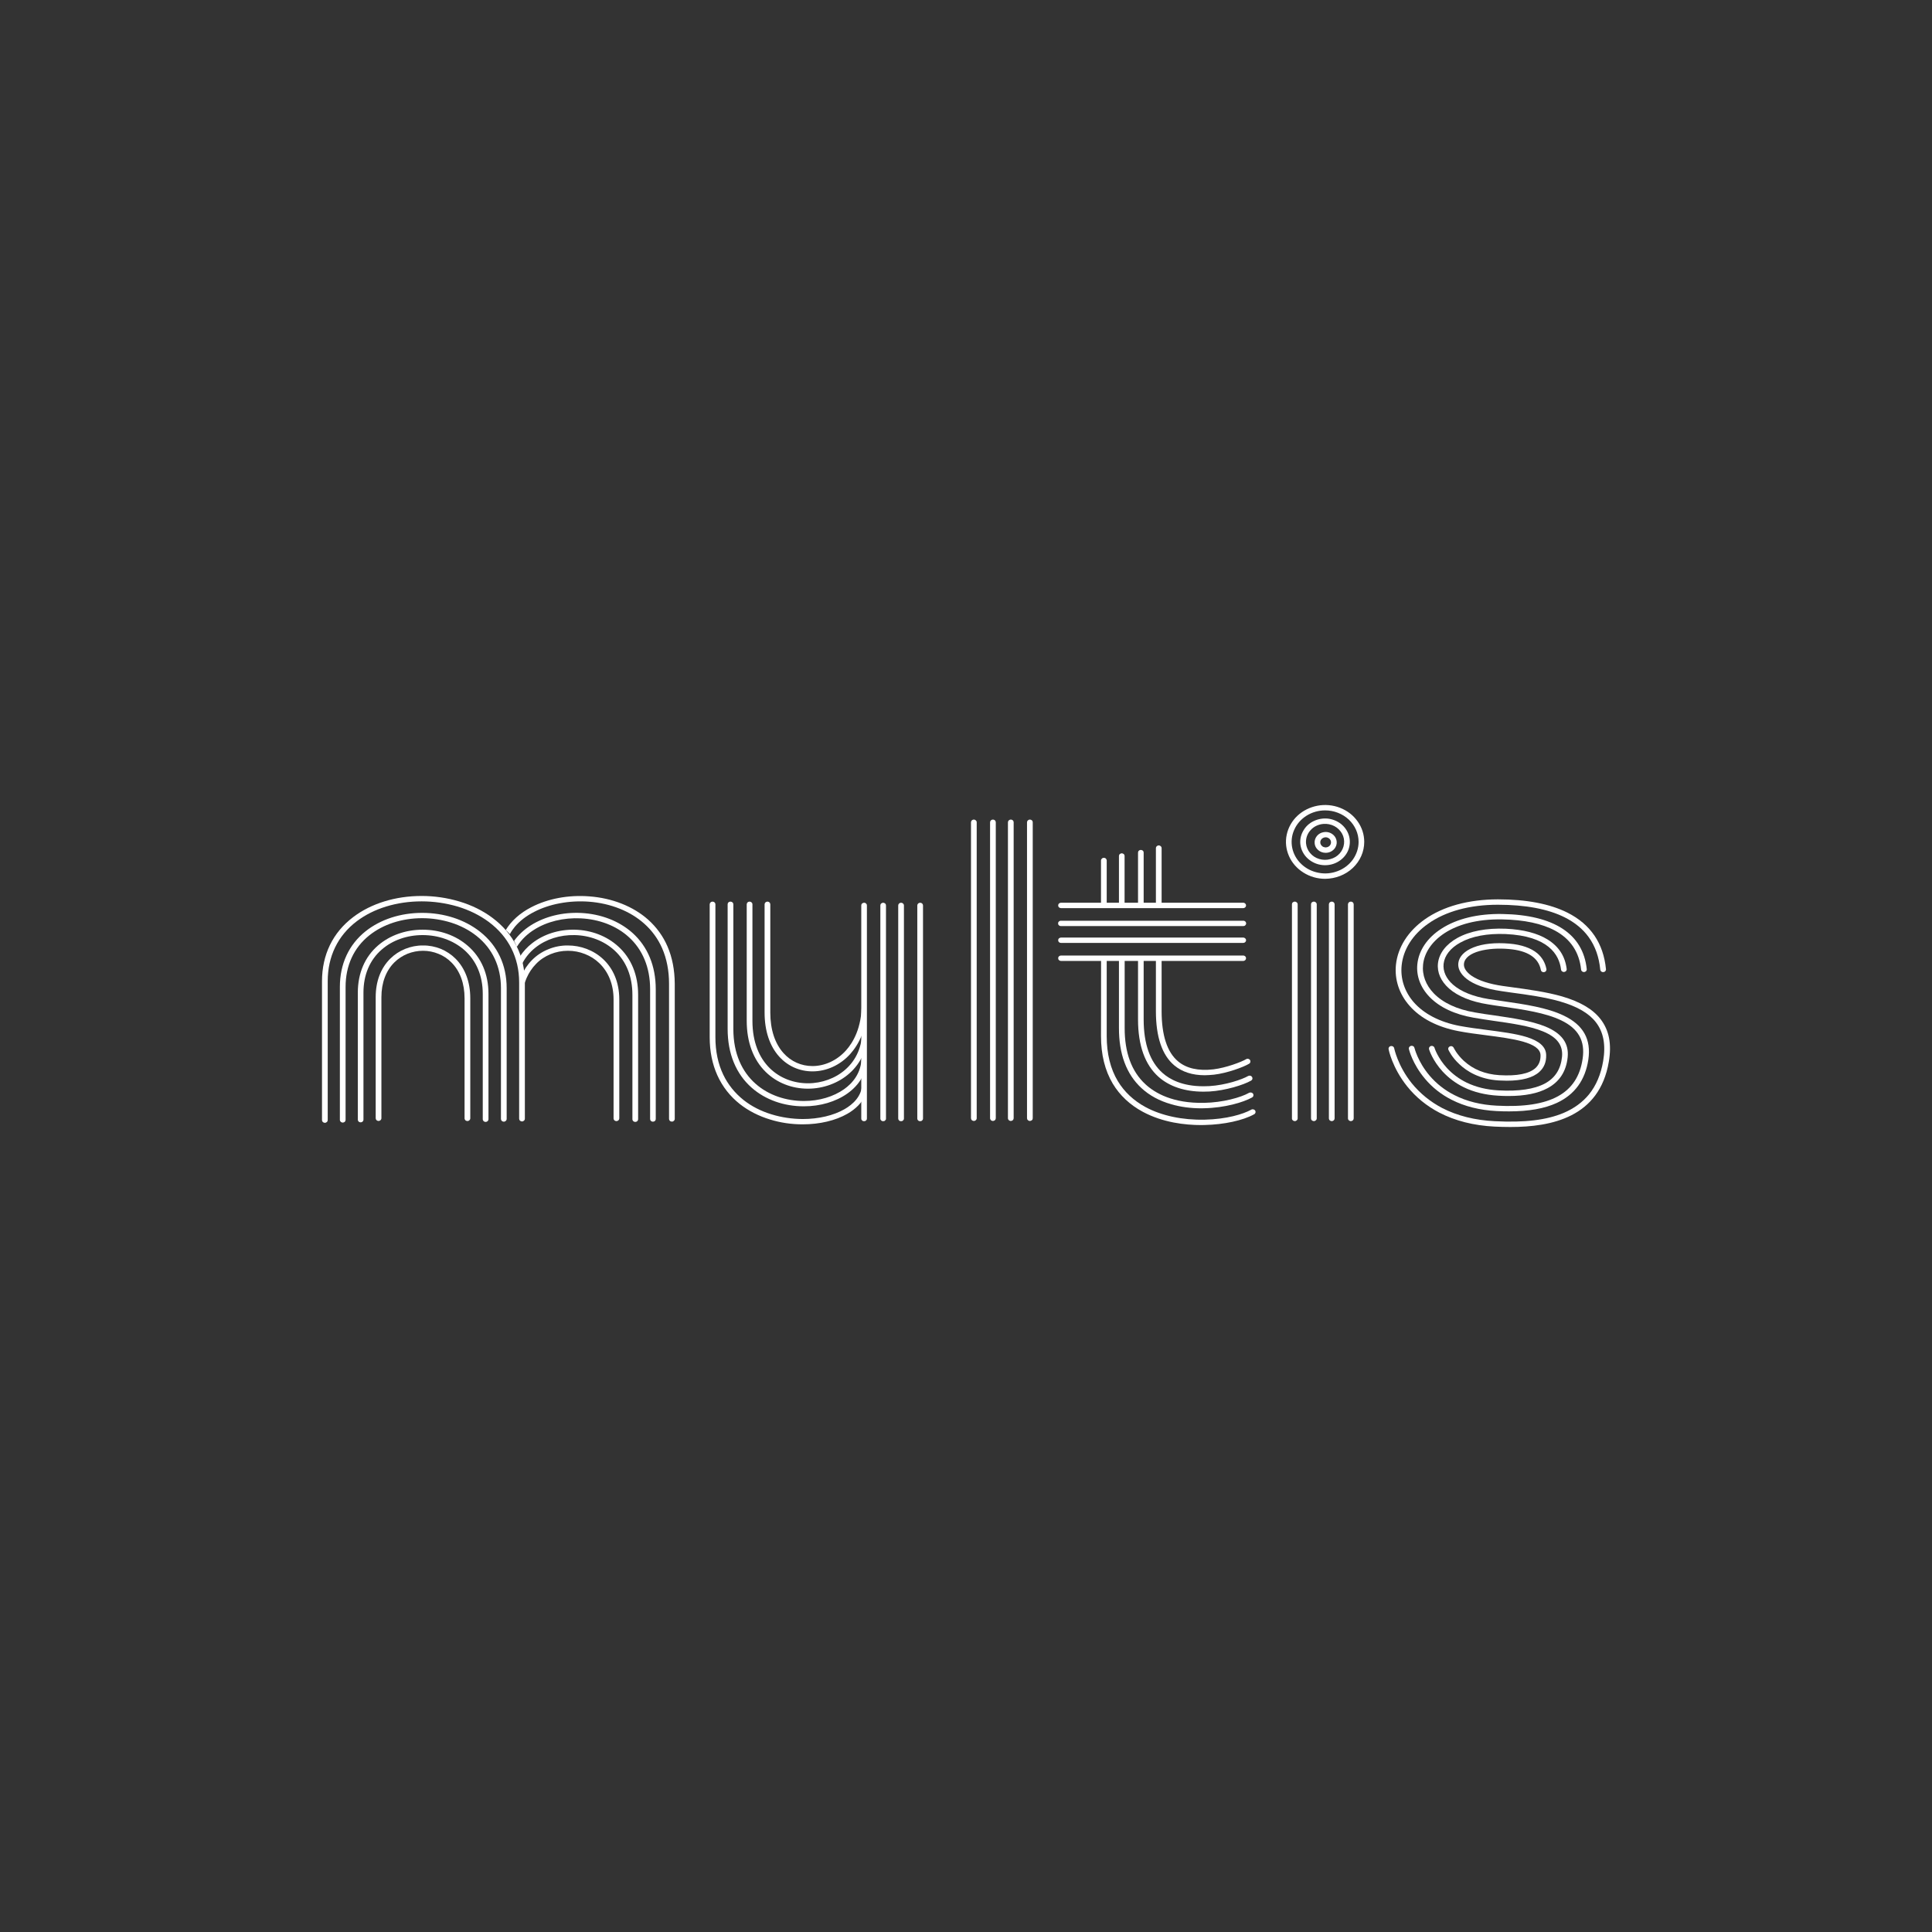 <svg width="24" height="24" viewBox="0 0 24 24" fill="none" xmlns="http://www.w3.org/2000/svg">
<rect x="0" y="0" width="24" height="24" fill="#333333" stroke="none"/>
<path d="M18.718 13.425C18.687 13.425 18.655 13.424 18.621 13.422C18.378 13.408 18.22 13.306 18.131 13.222C18.033 13.132 17.994 13.044 17.993 13.041C17.989 13.033 17.989 13.024 17.993 13.015C17.997 13.008 18.004 13.001 18.012 12.998C18.021 12.995 18.03 12.994 18.039 12.998C18.047 13.001 18.054 13.007 18.058 13.015C18.058 13.016 18.095 13.095 18.183 13.177C18.3 13.285 18.449 13.345 18.626 13.356C18.845 13.369 18.995 13.339 19.074 13.268C19.118 13.227 19.139 13.174 19.137 13.107C19.131 12.947 18.79 12.903 18.46 12.86C18.344 12.845 18.225 12.83 18.117 12.809C17.856 12.759 17.645 12.65 17.508 12.492C17.381 12.348 17.322 12.167 17.341 11.984C17.364 11.768 17.49 11.569 17.697 11.422C17.927 11.259 18.241 11.173 18.607 11.172H18.608C18.963 11.172 19.253 11.228 19.471 11.337C19.758 11.481 19.919 11.718 19.95 12.04C19.951 12.049 19.948 12.057 19.942 12.064C19.936 12.071 19.927 12.075 19.918 12.076C19.909 12.077 19.899 12.074 19.892 12.069C19.885 12.063 19.88 12.055 19.879 12.046C19.864 11.889 19.816 11.752 19.735 11.641C19.663 11.541 19.563 11.459 19.438 11.396C19.23 11.292 18.951 11.239 18.608 11.239H18.607C18.257 11.239 17.957 11.321 17.739 11.476C17.549 11.61 17.433 11.793 17.412 11.99C17.394 12.156 17.448 12.319 17.562 12.45C17.689 12.595 17.886 12.697 18.131 12.744C18.237 12.764 18.355 12.779 18.469 12.794C18.652 12.818 18.826 12.84 18.96 12.881C19.123 12.931 19.204 13.004 19.207 13.104C19.21 13.191 19.182 13.261 19.123 13.315C19.043 13.388 18.907 13.425 18.718 13.425Z" fill="white"/>
<path d="M18.737 13.615C18.697 13.615 18.655 13.614 18.611 13.611C18.452 13.602 18.308 13.567 18.183 13.506C18.083 13.457 17.994 13.39 17.92 13.31C17.794 13.172 17.754 13.04 17.752 13.035C17.75 13.026 17.751 13.017 17.755 13.01C17.76 13.002 17.767 12.996 17.776 12.994C17.786 12.991 17.795 12.992 17.803 12.997C17.812 13.001 17.818 13.008 17.82 13.017C17.82 13.018 17.859 13.142 17.976 13.269C18.044 13.342 18.126 13.403 18.218 13.448C18.334 13.504 18.467 13.537 18.615 13.545C18.865 13.559 19.058 13.53 19.189 13.461C19.318 13.392 19.388 13.283 19.404 13.128C19.418 12.985 19.343 12.884 19.166 12.812C19.003 12.745 18.774 12.712 18.554 12.681C18.471 12.669 18.385 12.656 18.305 12.642C18.072 12.602 17.883 12.513 17.76 12.386C17.646 12.269 17.591 12.123 17.607 11.975C17.625 11.805 17.731 11.649 17.905 11.537C18.097 11.412 18.359 11.349 18.662 11.354C19.304 11.365 19.666 11.602 19.711 12.038C19.712 12.042 19.711 12.047 19.71 12.051C19.709 12.055 19.707 12.059 19.704 12.063C19.701 12.066 19.697 12.069 19.693 12.071C19.689 12.073 19.684 12.075 19.679 12.075C19.675 12.075 19.67 12.075 19.666 12.074C19.661 12.072 19.657 12.07 19.653 12.067C19.65 12.064 19.647 12.061 19.645 12.057C19.642 12.053 19.641 12.049 19.641 12.044C19.618 11.828 19.51 11.665 19.318 11.561C19.155 11.473 18.934 11.426 18.661 11.421C18.028 11.41 17.707 11.704 17.678 11.982C17.664 12.111 17.712 12.238 17.812 12.341C17.925 12.457 18.1 12.539 18.317 12.576C18.397 12.59 18.482 12.603 18.565 12.614C18.79 12.647 19.022 12.681 19.195 12.751C19.401 12.835 19.492 12.96 19.474 13.134C19.456 13.31 19.372 13.439 19.224 13.518C19.103 13.583 18.943 13.615 18.737 13.615Z" fill="white"/>
<path d="M18.746 13.806C18.696 13.806 18.644 13.805 18.59 13.802C18.381 13.791 18.193 13.744 18.033 13.662C17.904 13.597 17.791 13.508 17.701 13.4C17.546 13.216 17.504 13.04 17.502 13.033C17.501 13.028 17.501 13.024 17.501 13.019C17.502 13.015 17.504 13.011 17.506 13.007C17.509 13.003 17.512 13 17.516 12.997C17.52 12.995 17.524 12.993 17.529 12.992C17.533 12.991 17.538 12.991 17.543 12.992C17.547 12.992 17.552 12.994 17.556 12.997C17.56 12.999 17.563 13.002 17.566 13.006C17.568 13.01 17.57 13.014 17.571 13.018C17.572 13.02 17.612 13.189 17.758 13.361C17.843 13.461 17.948 13.544 18.068 13.604C18.218 13.681 18.395 13.725 18.593 13.735C19.258 13.77 19.597 13.585 19.66 13.152C19.693 12.93 19.608 12.778 19.393 12.675C19.198 12.581 18.924 12.541 18.66 12.503C18.601 12.495 18.54 12.486 18.482 12.476C18.277 12.444 18.11 12.376 18.001 12.28C17.899 12.19 17.85 12.079 17.863 11.966C17.877 11.842 17.963 11.73 18.105 11.651C18.259 11.566 18.467 11.527 18.707 11.537C18.923 11.547 19.098 11.592 19.225 11.671C19.364 11.757 19.443 11.88 19.462 12.037C19.463 12.041 19.462 12.046 19.461 12.05C19.46 12.054 19.457 12.058 19.455 12.062C19.452 12.065 19.448 12.068 19.444 12.07C19.44 12.072 19.436 12.073 19.431 12.074C19.426 12.075 19.422 12.074 19.417 12.073C19.413 12.072 19.409 12.07 19.405 12.067C19.401 12.064 19.398 12.061 19.396 12.057C19.394 12.053 19.392 12.049 19.392 12.045C19.369 11.857 19.232 11.627 18.703 11.603C18.477 11.594 18.283 11.63 18.141 11.709C18.018 11.776 17.945 11.87 17.933 11.973C17.923 12.064 17.964 12.156 18.049 12.231C18.149 12.319 18.302 12.38 18.494 12.411C18.552 12.42 18.612 12.429 18.671 12.437C18.941 12.476 19.22 12.517 19.425 12.616C19.668 12.732 19.768 12.91 19.731 13.162C19.693 13.417 19.561 13.598 19.339 13.701C19.187 13.771 18.992 13.806 18.746 13.806Z" fill="white"/>
<path d="M18.762 14C18.695 14 18.63 13.998 18.566 13.995C18.306 13.982 18.075 13.923 17.879 13.821C17.723 13.74 17.586 13.628 17.479 13.494C17.295 13.263 17.251 13.043 17.25 13.034C17.248 13.025 17.25 13.016 17.255 13.008C17.258 13.005 17.261 13.002 17.265 12.999C17.269 12.997 17.273 12.995 17.278 12.995C17.283 12.994 17.287 12.994 17.292 12.995C17.296 12.996 17.301 12.998 17.305 13C17.308 13.003 17.312 13.006 17.314 13.01C17.317 13.013 17.318 13.017 17.319 13.022C17.32 13.024 17.362 13.238 17.537 13.456C17.639 13.582 17.768 13.687 17.915 13.764C18.101 13.86 18.321 13.916 18.57 13.928C18.941 13.947 19.212 13.914 19.424 13.825C19.553 13.77 19.659 13.693 19.739 13.595C19.828 13.485 19.887 13.346 19.915 13.181C19.949 12.978 19.919 12.82 19.824 12.698C19.737 12.586 19.593 12.503 19.384 12.442C19.195 12.387 18.977 12.357 18.767 12.329C18.73 12.323 18.694 12.319 18.657 12.313C18.232 12.253 18.1 12.086 18.116 11.962C18.126 11.882 18.193 11.813 18.304 11.769C18.419 11.723 18.573 11.707 18.75 11.722C18.901 11.735 19.018 11.776 19.098 11.843C19.157 11.894 19.195 11.959 19.21 12.037C19.211 12.041 19.211 12.046 19.21 12.05C19.209 12.054 19.207 12.058 19.205 12.062C19.202 12.066 19.199 12.069 19.195 12.071C19.191 12.074 19.187 12.075 19.182 12.076C19.177 12.077 19.173 12.077 19.168 12.076C19.163 12.075 19.159 12.073 19.155 12.071C19.151 12.068 19.148 12.065 19.146 12.061C19.143 12.057 19.142 12.053 19.141 12.049C19.111 11.896 18.977 11.809 18.743 11.789C18.487 11.766 18.205 11.822 18.186 11.97C18.179 12.021 18.214 12.076 18.283 12.123C18.369 12.181 18.502 12.224 18.668 12.248C18.704 12.253 18.741 12.258 18.777 12.263C18.99 12.292 19.21 12.322 19.405 12.378C19.629 12.444 19.785 12.535 19.881 12.658C19.989 12.796 20.023 12.97 19.985 13.191C19.868 13.879 19.275 14 18.762 14ZM16.084 13.927C16.075 13.927 16.066 13.923 16.059 13.917C16.056 13.914 16.053 13.91 16.051 13.906C16.049 13.902 16.049 13.898 16.049 13.893V11.234C16.049 11.225 16.052 11.216 16.059 11.21C16.066 11.204 16.075 11.2 16.084 11.2C16.094 11.2 16.103 11.204 16.109 11.21C16.116 11.216 16.12 11.225 16.12 11.234V13.893C16.12 13.902 16.116 13.911 16.109 13.917C16.103 13.923 16.094 13.927 16.084 13.927ZM16.321 13.927C16.312 13.927 16.303 13.923 16.296 13.917C16.293 13.914 16.29 13.91 16.288 13.906C16.287 13.902 16.286 13.898 16.286 13.893V11.234C16.286 11.225 16.289 11.216 16.296 11.21C16.303 11.204 16.312 11.2 16.321 11.2C16.331 11.2 16.34 11.204 16.346 11.21C16.353 11.216 16.357 11.225 16.357 11.234V13.893C16.357 13.902 16.353 13.911 16.346 13.917C16.34 13.923 16.331 13.927 16.321 13.927ZM16.544 13.927C16.534 13.927 16.525 13.923 16.518 13.917C16.515 13.914 16.512 13.91 16.511 13.906C16.509 13.902 16.508 13.898 16.508 13.893V11.234C16.508 11.225 16.512 11.216 16.518 11.21C16.525 11.204 16.534 11.2 16.544 11.2C16.553 11.2 16.562 11.204 16.569 11.21C16.575 11.216 16.579 11.225 16.579 11.234V13.893C16.579 13.902 16.575 13.911 16.569 13.917C16.562 13.923 16.553 13.927 16.544 13.927ZM16.781 13.927C16.771 13.927 16.762 13.923 16.756 13.917C16.752 13.914 16.75 13.91 16.748 13.906C16.746 13.902 16.745 13.898 16.745 13.893V11.234C16.745 11.225 16.749 11.216 16.756 11.21C16.762 11.204 16.771 11.2 16.781 11.2C16.79 11.2 16.799 11.204 16.806 11.21C16.812 11.216 16.816 11.225 16.816 11.234V13.893C16.816 13.902 16.812 13.911 16.806 13.917C16.799 13.923 16.79 13.927 16.781 13.927ZM16.461 10.917C16.365 10.917 16.271 10.89 16.191 10.839C16.111 10.789 16.048 10.717 16.012 10.634C15.975 10.55 15.965 10.458 15.984 10.369C16.003 10.28 16.049 10.198 16.117 10.134C16.185 10.07 16.272 10.027 16.366 10.009C16.46 9.991 16.558 10 16.647 10.035C16.736 10.07 16.812 10.128 16.865 10.204C16.919 10.279 16.947 10.368 16.947 10.458C16.947 10.58 16.896 10.696 16.805 10.782C16.714 10.868 16.59 10.916 16.461 10.917ZM16.461 10.067C16.379 10.067 16.298 10.09 16.23 10.133C16.162 10.176 16.108 10.237 16.077 10.309C16.045 10.38 16.037 10.459 16.053 10.535C16.069 10.611 16.109 10.681 16.167 10.735C16.225 10.79 16.299 10.827 16.38 10.842C16.46 10.858 16.544 10.85 16.62 10.82C16.696 10.791 16.761 10.74 16.807 10.676C16.852 10.611 16.877 10.536 16.877 10.458C16.877 10.354 16.833 10.255 16.755 10.181C16.677 10.108 16.571 10.067 16.461 10.067Z" fill="white"/>
<path d="M16.46 10.748C16.383 10.748 16.309 10.72 16.252 10.671C16.195 10.622 16.16 10.555 16.153 10.483C16.148 10.425 16.161 10.368 16.191 10.318C16.22 10.267 16.264 10.226 16.319 10.2C16.373 10.174 16.434 10.163 16.494 10.169C16.555 10.176 16.612 10.199 16.659 10.236C16.705 10.273 16.739 10.322 16.756 10.377C16.773 10.432 16.772 10.491 16.754 10.546C16.736 10.6 16.7 10.649 16.653 10.684C16.598 10.726 16.53 10.748 16.46 10.748ZM16.224 10.477C16.228 10.521 16.246 10.563 16.275 10.597C16.304 10.632 16.344 10.658 16.389 10.671C16.433 10.684 16.481 10.685 16.526 10.672C16.572 10.66 16.612 10.636 16.642 10.602C16.672 10.568 16.691 10.526 16.696 10.482C16.701 10.438 16.693 10.394 16.671 10.355C16.649 10.316 16.616 10.283 16.575 10.262C16.534 10.241 16.487 10.231 16.44 10.235C16.377 10.24 16.319 10.268 16.279 10.314C16.238 10.359 16.219 10.418 16.224 10.477Z" fill="white"/>
<path d="M16.468 10.594C16.433 10.594 16.4 10.582 16.375 10.56C16.349 10.538 16.333 10.508 16.331 10.475C16.328 10.443 16.338 10.411 16.359 10.385C16.38 10.359 16.411 10.342 16.445 10.337C16.479 10.331 16.514 10.338 16.543 10.356C16.572 10.374 16.593 10.401 16.601 10.433C16.61 10.464 16.605 10.498 16.589 10.526C16.577 10.547 16.559 10.564 16.538 10.576C16.517 10.588 16.492 10.594 16.468 10.594ZM16.468 10.401C16.458 10.401 16.448 10.403 16.438 10.408C16.429 10.412 16.421 10.418 16.415 10.425C16.409 10.433 16.404 10.442 16.402 10.451C16.4 10.461 16.401 10.47 16.403 10.48C16.406 10.491 16.413 10.501 16.422 10.509C16.431 10.518 16.442 10.523 16.454 10.525C16.466 10.528 16.479 10.527 16.491 10.523C16.502 10.519 16.513 10.512 16.52 10.503C16.531 10.49 16.535 10.475 16.534 10.459C16.533 10.443 16.525 10.428 16.513 10.418C16.5 10.407 16.484 10.401 16.468 10.401ZM13.748 10.689C13.748 10.681 13.744 10.672 13.738 10.666C13.731 10.659 13.722 10.656 13.713 10.656C13.703 10.656 13.694 10.659 13.688 10.666C13.681 10.672 13.677 10.68 13.677 10.689V11.23H13.748C13.748 11.039 13.748 10.855 13.748 10.689ZM13.97 10.633C13.97 10.625 13.967 10.616 13.96 10.61C13.953 10.604 13.944 10.6 13.935 10.6C13.926 10.6 13.917 10.604 13.91 10.61C13.903 10.616 13.9 10.625 13.9 10.633V11.225H13.97C13.97 11.008 13.97 10.802 13.97 10.633ZM14.207 10.592C14.207 10.585 14.205 10.579 14.202 10.573C14.198 10.568 14.192 10.563 14.186 10.561C14.179 10.558 14.172 10.558 14.165 10.559C14.158 10.56 14.152 10.563 14.147 10.568C14.14 10.574 14.137 10.583 14.137 10.592V11.235H14.207V10.592ZM14.43 10.536C14.43 10.527 14.426 10.518 14.419 10.512C14.413 10.506 14.404 10.502 14.395 10.502C14.39 10.502 14.385 10.503 14.381 10.505C14.377 10.507 14.373 10.509 14.369 10.512C14.366 10.515 14.364 10.519 14.362 10.523C14.36 10.527 14.359 10.531 14.359 10.536V11.23H14.43V10.536ZM15.592 13.796C15.59 13.793 15.587 13.789 15.583 13.787C15.579 13.784 15.575 13.782 15.57 13.781C15.566 13.78 15.561 13.78 15.556 13.78C15.552 13.781 15.547 13.782 15.543 13.785C15.442 13.841 15.237 13.903 14.964 13.909C14.689 13.915 14.429 13.86 14.231 13.753C14.083 13.673 13.967 13.564 13.886 13.43C13.794 13.277 13.748 13.089 13.748 12.871C13.748 12.67 13.748 12.302 13.748 11.898H13.678C13.678 12.302 13.678 12.67 13.677 12.871C13.677 13.1 13.726 13.299 13.824 13.463C13.911 13.607 14.036 13.725 14.196 13.811C14.445 13.945 14.721 13.976 14.922 13.976C14.937 13.976 14.951 13.976 14.966 13.975C15.205 13.97 15.441 13.919 15.579 13.842C15.588 13.838 15.593 13.83 15.596 13.822C15.598 13.813 15.597 13.804 15.592 13.796Z" fill="white"/>
<path d="M13.9 12.768C13.899 13.093 13.993 13.345 14.18 13.517C14.278 13.608 14.403 13.676 14.549 13.717C14.664 13.751 14.791 13.768 14.926 13.768C14.937 13.768 14.949 13.767 14.96 13.767C15.213 13.762 15.445 13.694 15.554 13.633C15.562 13.628 15.568 13.621 15.57 13.612C15.572 13.604 15.571 13.595 15.566 13.587C15.561 13.579 15.553 13.574 15.544 13.572C15.535 13.57 15.525 13.571 15.517 13.575C15.414 13.634 15.188 13.696 14.958 13.7C14.571 13.708 14.348 13.579 14.229 13.469C14.057 13.311 13.97 13.075 13.971 12.768V11.898H13.9C13.9 12.264 13.9 12.599 13.9 12.768Z" fill="white"/>
<path d="M14.137 12.664C14.137 12.987 14.223 13.227 14.393 13.378C14.529 13.498 14.72 13.561 14.95 13.561C14.975 13.561 15.001 13.56 15.027 13.559C15.221 13.547 15.446 13.479 15.543 13.423C15.55 13.418 15.556 13.411 15.558 13.403C15.56 13.394 15.558 13.385 15.553 13.378C15.549 13.371 15.541 13.365 15.532 13.363C15.523 13.361 15.514 13.362 15.506 13.366C15.43 13.41 15.225 13.48 15.023 13.492C14.998 13.493 14.974 13.494 14.949 13.494C14.686 13.494 14.529 13.407 14.442 13.329C14.286 13.191 14.207 12.967 14.207 12.664V11.898H14.137C14.137 12.231 14.137 12.522 14.137 12.664Z" fill="white"/>
<path d="M14.359 12.56C14.359 12.881 14.436 13.108 14.588 13.235C14.685 13.316 14.812 13.357 14.966 13.357C15.004 13.356 15.042 13.354 15.08 13.35C15.24 13.332 15.446 13.257 15.517 13.214C15.522 13.211 15.526 13.207 15.529 13.202C15.532 13.197 15.533 13.192 15.533 13.186C15.534 13.181 15.532 13.175 15.53 13.171C15.527 13.166 15.523 13.161 15.518 13.158C15.512 13.155 15.506 13.152 15.499 13.152C15.492 13.152 15.485 13.154 15.479 13.158C15.424 13.191 15.231 13.265 15.072 13.284C14.885 13.305 14.739 13.272 14.635 13.185C14.499 13.072 14.43 12.861 14.43 12.56V11.898H14.359V12.56Z" fill="white"/>
<path d="M15.444 11.937H13.179C13.17 11.937 13.161 11.933 13.155 11.927C13.148 11.921 13.145 11.912 13.145 11.903C13.145 11.895 13.148 11.886 13.155 11.88C13.161 11.874 13.17 11.87 13.179 11.87H15.444C15.454 11.87 15.462 11.874 15.469 11.88C15.475 11.886 15.479 11.895 15.479 11.903C15.479 11.912 15.475 11.921 15.469 11.927C15.462 11.933 15.454 11.937 15.444 11.937ZM15.444 11.713H13.179C13.17 11.713 13.161 11.71 13.155 11.703C13.148 11.697 13.145 11.689 13.145 11.68C13.145 11.671 13.148 11.663 13.155 11.657C13.161 11.651 13.17 11.647 13.179 11.647H15.444C15.454 11.647 15.462 11.651 15.469 11.657C15.475 11.663 15.479 11.671 15.479 11.68C15.479 11.689 15.475 11.697 15.469 11.703C15.462 11.71 15.454 11.713 15.444 11.713ZM15.444 11.504H13.179C13.175 11.504 13.17 11.503 13.166 11.502C13.161 11.5 13.158 11.498 13.154 11.494C13.151 11.491 13.148 11.488 13.146 11.484C13.145 11.48 13.144 11.475 13.144 11.471C13.144 11.466 13.145 11.462 13.146 11.458C13.148 11.454 13.151 11.45 13.154 11.447C13.158 11.444 13.161 11.442 13.166 11.44C13.17 11.438 13.175 11.438 13.179 11.438H15.444C15.449 11.438 15.454 11.438 15.458 11.44C15.462 11.442 15.466 11.444 15.47 11.447C15.473 11.45 15.475 11.454 15.477 11.458C15.479 11.462 15.48 11.466 15.48 11.471C15.48 11.475 15.479 11.48 15.477 11.484C15.475 11.488 15.473 11.491 15.47 11.494C15.466 11.498 15.462 11.5 15.458 11.502C15.454 11.503 15.449 11.504 15.444 11.504ZM15.444 11.281H13.179C13.17 11.281 13.161 11.277 13.155 11.271C13.148 11.265 13.145 11.256 13.145 11.248C13.145 11.239 13.148 11.23 13.155 11.224C13.161 11.218 13.17 11.214 13.179 11.214H15.444C15.454 11.214 15.462 11.218 15.469 11.224C15.475 11.23 15.479 11.239 15.479 11.248C15.479 11.256 15.475 11.265 15.469 11.271C15.462 11.277 15.454 11.281 15.444 11.281ZM12.097 13.925C12.088 13.925 12.079 13.921 12.072 13.915C12.066 13.909 12.062 13.9 12.062 13.891V10.215C12.062 10.206 12.066 10.197 12.072 10.191C12.079 10.185 12.088 10.181 12.097 10.181C12.102 10.181 12.107 10.182 12.111 10.184C12.115 10.186 12.119 10.188 12.122 10.191C12.126 10.194 12.128 10.198 12.13 10.202C12.132 10.206 12.133 10.21 12.133 10.215V13.891C12.133 13.896 12.132 13.9 12.13 13.904C12.128 13.908 12.126 13.912 12.122 13.915C12.119 13.918 12.115 13.921 12.111 13.922C12.107 13.924 12.102 13.925 12.097 13.925ZM12.335 13.925C12.33 13.925 12.325 13.924 12.321 13.922C12.317 13.921 12.313 13.918 12.309 13.915C12.306 13.912 12.304 13.908 12.302 13.904C12.3 13.9 12.299 13.896 12.299 13.891V10.215C12.299 10.206 12.303 10.197 12.309 10.191C12.316 10.185 12.325 10.181 12.335 10.181C12.344 10.181 12.353 10.185 12.36 10.191C12.366 10.197 12.37 10.206 12.37 10.215V13.891C12.37 13.9 12.366 13.909 12.36 13.915C12.353 13.921 12.344 13.925 12.335 13.925ZM12.557 13.925C12.552 13.925 12.547 13.924 12.543 13.922C12.539 13.921 12.535 13.918 12.532 13.915C12.528 13.912 12.526 13.908 12.524 13.904C12.522 13.9 12.521 13.896 12.521 13.891V10.215C12.521 10.206 12.525 10.197 12.532 10.191C12.538 10.185 12.547 10.181 12.557 10.181C12.561 10.181 12.566 10.182 12.57 10.184C12.575 10.186 12.579 10.188 12.582 10.191C12.585 10.194 12.588 10.198 12.589 10.202C12.591 10.206 12.592 10.21 12.592 10.215V13.891C12.592 13.9 12.588 13.909 12.582 13.915C12.575 13.921 12.566 13.925 12.557 13.925ZM12.794 13.925C12.784 13.925 12.775 13.921 12.769 13.915C12.762 13.909 12.758 13.9 12.758 13.891V10.215C12.758 10.206 12.762 10.197 12.769 10.191C12.775 10.185 12.784 10.181 12.794 10.181C12.803 10.181 12.812 10.185 12.819 10.191C12.826 10.197 12.829 10.206 12.829 10.215V13.891C12.829 13.9 12.826 13.909 12.819 13.915C12.812 13.921 12.803 13.925 12.794 13.925ZM10.745 13.6C10.745 13.542 10.743 13.483 10.741 13.425C10.732 13.427 10.724 13.43 10.718 13.437C10.713 13.443 10.71 13.45 10.71 13.459C10.709 13.619 10.591 13.721 10.492 13.778C10.355 13.857 10.17 13.901 9.971 13.901H9.969C9.839 13.9 9.709 13.881 9.585 13.843C9.453 13.803 9.336 13.743 9.237 13.665C9.129 13.579 9.043 13.472 8.985 13.351C8.92 13.216 8.887 13.059 8.887 12.886V11.234C8.887 11.227 8.885 11.221 8.881 11.215C8.877 11.21 8.872 11.205 8.865 11.203C8.859 11.2 8.852 11.2 8.845 11.201C8.838 11.202 8.832 11.205 8.827 11.21C8.82 11.216 8.816 11.225 8.816 11.234V12.885C8.816 13.235 8.946 13.522 9.192 13.716C9.298 13.799 9.423 13.863 9.563 13.906C9.694 13.947 9.831 13.967 9.969 13.967H9.971C10.183 13.967 10.38 13.92 10.528 13.835C10.632 13.775 10.706 13.698 10.746 13.612C10.745 13.608 10.745 13.604 10.745 13.6Z" fill="white"/>
<path d="M10.714 13.104C10.711 13.107 10.708 13.111 10.706 13.115C10.704 13.119 10.703 13.123 10.703 13.128C10.703 13.333 10.585 13.46 10.486 13.53C10.353 13.624 10.176 13.677 9.986 13.677H9.985C9.549 13.676 9.11 13.4 9.11 12.783V11.234C9.11 11.227 9.107 11.221 9.104 11.215C9.1 11.21 9.094 11.205 9.088 11.203C9.081 11.2 9.074 11.2 9.067 11.201C9.06 11.202 9.054 11.205 9.049 11.21C9.042 11.216 9.039 11.225 9.039 11.234V12.783C9.039 13.089 9.143 13.342 9.34 13.514C9.509 13.662 9.738 13.743 9.985 13.743H9.986C10.191 13.743 10.383 13.686 10.528 13.583C10.604 13.529 10.664 13.464 10.706 13.389C10.715 13.374 10.723 13.359 10.729 13.343C10.725 13.263 10.719 13.183 10.714 13.104Z" fill="white"/>
<path d="M10.713 12.787C10.712 12.79 10.711 12.794 10.711 12.798C10.711 12.997 10.639 13.166 10.501 13.287C10.379 13.395 10.209 13.457 10.037 13.457H10.037C9.693 13.457 9.347 13.217 9.347 12.681V11.234C9.347 11.225 9.343 11.216 9.336 11.21C9.33 11.204 9.321 11.2 9.311 11.2C9.302 11.2 9.293 11.204 9.286 11.21C9.28 11.216 9.276 11.225 9.276 11.234V12.681C9.276 12.946 9.358 13.166 9.513 13.317C9.649 13.45 9.835 13.524 10.036 13.524H10.037C10.227 13.524 10.414 13.455 10.549 13.336C10.625 13.27 10.684 13.188 10.723 13.098C10.716 12.994 10.712 12.89 10.713 12.787Z" fill="white"/>
<path d="M10.726 12.526C10.727 12.517 10.73 12.508 10.735 12.5C10.731 12.48 10.726 12.459 10.722 12.439C10.717 12.442 10.713 12.446 10.71 12.451C10.707 12.456 10.705 12.461 10.705 12.467C10.705 12.768 10.598 12.95 10.508 13.05C10.398 13.172 10.246 13.243 10.093 13.243C9.954 13.243 9.826 13.186 9.733 13.082C9.626 12.963 9.569 12.789 9.569 12.579V11.234C9.569 11.225 9.565 11.216 9.559 11.21C9.552 11.204 9.543 11.2 9.534 11.2C9.524 11.2 9.515 11.204 9.509 11.21C9.502 11.216 9.498 11.225 9.498 11.234V12.579C9.498 12.805 9.561 12.994 9.679 13.125C9.786 13.244 9.933 13.309 10.093 13.309C10.267 13.309 10.438 13.231 10.562 13.093C10.611 13.038 10.665 12.961 10.707 12.856C10.706 12.746 10.711 12.636 10.726 12.526Z" fill="white"/>
<path d="M10.734 13.928C10.729 13.928 10.725 13.927 10.72 13.926C10.716 13.924 10.712 13.922 10.709 13.918C10.706 13.915 10.703 13.912 10.701 13.908C10.7 13.904 10.699 13.899 10.699 13.895V11.248C10.699 11.239 10.702 11.23 10.709 11.224C10.716 11.218 10.725 11.214 10.734 11.214C10.739 11.214 10.743 11.215 10.748 11.217C10.752 11.218 10.756 11.221 10.759 11.224C10.762 11.227 10.765 11.231 10.767 11.235C10.768 11.239 10.769 11.243 10.769 11.248V13.895C10.769 13.899 10.768 13.904 10.767 13.908C10.765 13.912 10.762 13.915 10.759 13.918C10.756 13.921 10.752 13.924 10.748 13.926C10.743 13.927 10.739 13.928 10.734 13.928ZM10.971 13.928C10.966 13.928 10.962 13.927 10.957 13.926C10.953 13.924 10.949 13.921 10.946 13.918C10.943 13.915 10.94 13.912 10.938 13.908C10.937 13.904 10.936 13.899 10.936 13.895V11.248C10.936 11.239 10.939 11.23 10.946 11.224C10.953 11.218 10.962 11.214 10.971 11.214C10.98 11.214 10.989 11.218 10.996 11.224C11.003 11.23 11.006 11.239 11.006 11.248V13.895C11.007 13.899 11.005 13.904 11.004 13.908C11.002 13.912 10.999 13.915 10.996 13.918C10.993 13.922 10.989 13.924 10.985 13.926C10.98 13.927 10.976 13.928 10.971 13.928ZM11.193 13.928C11.189 13.928 11.184 13.927 11.18 13.926C11.175 13.924 11.172 13.922 11.168 13.918C11.162 13.912 11.158 13.904 11.158 13.895V11.248C11.158 11.239 11.162 11.23 11.168 11.224C11.175 11.218 11.184 11.214 11.193 11.214C11.203 11.214 11.212 11.218 11.218 11.224C11.225 11.23 11.229 11.239 11.229 11.248V13.895C11.229 13.899 11.228 13.904 11.226 13.908C11.224 13.912 11.222 13.915 11.218 13.918C11.215 13.922 11.211 13.924 11.207 13.926C11.203 13.927 11.198 13.928 11.193 13.928ZM11.431 13.928C11.426 13.928 11.421 13.927 11.417 13.926C11.413 13.924 11.409 13.922 11.405 13.918C11.402 13.915 11.399 13.912 11.398 13.908C11.396 13.904 11.395 13.899 11.395 13.895V11.248C11.395 11.239 11.399 11.23 11.405 11.224C11.412 11.218 11.421 11.214 11.431 11.214C11.44 11.214 11.449 11.218 11.456 11.224C11.462 11.23 11.466 11.239 11.466 11.248V13.895C11.466 13.904 11.462 13.912 11.456 13.918C11.449 13.925 11.44 13.928 11.431 13.928ZM8.291 11.755C8.237 11.63 8.155 11.517 8.051 11.424C7.865 11.259 7.605 11.156 7.32 11.135C7.061 11.115 6.806 11.163 6.601 11.269C6.459 11.342 6.351 11.44 6.282 11.554C6.295 11.564 6.306 11.575 6.317 11.586C6.323 11.591 6.328 11.597 6.334 11.604C6.351 11.571 6.372 11.541 6.396 11.512C6.457 11.44 6.537 11.378 6.635 11.328C6.825 11.229 7.073 11.183 7.315 11.201C7.584 11.221 7.828 11.318 8.002 11.473C8.099 11.559 8.175 11.664 8.226 11.781C8.282 11.91 8.311 12.058 8.311 12.219V13.9C8.311 13.909 8.315 13.917 8.321 13.923C8.328 13.93 8.337 13.933 8.346 13.933C8.351 13.933 8.356 13.932 8.36 13.931C8.364 13.929 8.368 13.926 8.371 13.923C8.375 13.92 8.377 13.916 8.379 13.912C8.381 13.908 8.382 13.904 8.382 13.9V12.219C8.381 12.049 8.351 11.893 8.291 11.755Z" fill="white"/>
<path d="M6.634 11.55C6.794 11.448 7 11.398 7.213 11.408C7.444 11.419 7.655 11.5 7.807 11.637C7.983 11.794 8.076 12.019 8.076 12.288V13.901C8.076 13.91 8.079 13.918 8.086 13.924C8.093 13.931 8.102 13.934 8.111 13.934C8.12 13.934 8.129 13.931 8.136 13.924C8.143 13.918 8.146 13.91 8.146 13.901V12.288C8.146 12 8.046 11.758 7.856 11.588C7.691 11.441 7.464 11.353 7.217 11.341C6.988 11.33 6.768 11.385 6.595 11.494C6.513 11.546 6.442 11.611 6.386 11.688C6.399 11.712 6.41 11.738 6.42 11.763C6.48 11.664 6.562 11.595 6.634 11.55Z" fill="white"/>
<path d="M6.473 12.001C6.512 11.911 6.574 11.832 6.653 11.77C6.784 11.667 6.956 11.612 7.138 11.616C7.328 11.62 7.503 11.688 7.632 11.805C7.779 11.939 7.856 12.13 7.856 12.358V13.904C7.856 13.91 7.858 13.917 7.862 13.922C7.866 13.928 7.872 13.932 7.878 13.934C7.884 13.937 7.892 13.938 7.898 13.936C7.905 13.935 7.912 13.932 7.917 13.927C7.923 13.921 7.927 13.912 7.927 13.904V12.358C7.927 12.112 7.842 11.904 7.681 11.758C7.539 11.628 7.347 11.554 7.14 11.549C6.941 11.545 6.752 11.605 6.608 11.719C6.55 11.764 6.5 11.819 6.46 11.879C6.466 11.914 6.47 11.95 6.472 11.986C6.473 11.991 6.473 11.996 6.473 12.001Z" fill="white"/>
<path d="M6.66 11.973C6.71 11.921 6.771 11.881 6.839 11.853C6.907 11.825 6.98 11.811 7.055 11.811C7.127 11.811 7.199 11.824 7.266 11.851C7.333 11.877 7.393 11.915 7.444 11.964C7.56 12.075 7.622 12.231 7.622 12.416V13.894C7.622 13.9 7.624 13.907 7.628 13.912C7.632 13.918 7.637 13.922 7.644 13.924C7.65 13.927 7.657 13.928 7.664 13.926C7.671 13.925 7.677 13.922 7.682 13.917C7.689 13.911 7.693 13.902 7.693 13.894V12.416C7.693 11.975 7.372 11.745 7.054 11.745C6.971 11.744 6.888 11.76 6.811 11.792C6.734 11.823 6.665 11.869 6.608 11.927C6.551 11.985 6.506 12.053 6.475 12.126C6.478 12.209 6.481 12.294 6.483 12.376C6.501 12.211 6.561 12.073 6.66 11.973Z" fill="white"/>
<path d="M4.035 13.948C4.026 13.948 4.017 13.944 4.01 13.938C4.004 13.932 4 13.923 4 13.915V12.19C4 11.86 4.134 11.584 4.388 11.392C4.611 11.223 4.912 11.13 5.238 11.13C5.396 11.13 5.554 11.153 5.705 11.198C5.859 11.244 5.997 11.312 6.115 11.4C6.38 11.597 6.52 11.875 6.52 12.204V13.897C6.52 13.906 6.516 13.915 6.509 13.921C6.503 13.927 6.494 13.931 6.484 13.931C6.475 13.931 6.466 13.927 6.459 13.921C6.453 13.915 6.449 13.906 6.449 13.897V12.204C6.449 11.896 6.318 11.636 6.071 11.452C5.96 11.37 5.83 11.305 5.683 11.261C5.539 11.219 5.389 11.197 5.238 11.197C4.929 11.197 4.642 11.285 4.432 11.444C4.196 11.623 4.071 11.881 4.071 12.19V13.915C4.071 13.923 4.067 13.932 4.06 13.938C4.054 13.944 4.045 13.948 4.035 13.948Z" fill="white"/>
<path d="M4.258 13.945C4.253 13.945 4.248 13.944 4.244 13.942C4.24 13.941 4.236 13.938 4.233 13.935C4.229 13.932 4.227 13.928 4.225 13.924C4.223 13.92 4.222 13.916 4.222 13.911V12.26C4.222 11.975 4.333 11.735 4.542 11.568C4.727 11.421 4.976 11.34 5.244 11.34C5.517 11.34 5.772 11.423 5.963 11.574C6.18 11.745 6.294 11.988 6.294 12.275V13.9C6.294 13.909 6.29 13.918 6.283 13.924C6.277 13.93 6.268 13.934 6.258 13.934C6.249 13.934 6.24 13.93 6.233 13.924C6.227 13.918 6.223 13.909 6.223 13.9V12.275C6.223 12.008 6.118 11.783 5.918 11.625C5.828 11.554 5.723 11.499 5.604 11.461C5.488 11.425 5.367 11.406 5.244 11.406C4.993 11.406 4.76 11.482 4.588 11.619C4.395 11.773 4.293 11.995 4.293 12.26V13.911C4.293 13.916 4.292 13.92 4.29 13.924C4.289 13.928 4.286 13.932 4.283 13.935C4.28 13.938 4.276 13.941 4.271 13.942C4.267 13.944 4.262 13.945 4.258 13.945Z" fill="white"/>
<path d="M4.48 13.942C4.475 13.942 4.471 13.941 4.466 13.939C4.462 13.938 4.458 13.935 4.455 13.932C4.452 13.929 4.449 13.925 4.447 13.921C4.446 13.917 4.445 13.913 4.445 13.908V12.331C4.445 12.09 4.532 11.887 4.696 11.745C4.842 11.619 5.039 11.549 5.25 11.549C5.464 11.549 5.663 11.62 5.811 11.749C5.979 11.894 6.068 12.101 6.068 12.346V13.904C6.068 13.912 6.064 13.921 6.058 13.927C6.051 13.933 6.042 13.937 6.033 13.937C6.028 13.937 6.023 13.936 6.019 13.934C6.015 13.933 6.011 13.93 6.008 13.927C6.004 13.924 6.002 13.92 6 13.916C5.998 13.912 5.997 13.908 5.997 13.904V12.346C5.997 12.12 5.916 11.93 5.764 11.798C5.628 11.681 5.446 11.616 5.25 11.616C5.057 11.616 4.877 11.679 4.744 11.794C4.594 11.923 4.515 12.109 4.515 12.331V13.908C4.515 13.913 4.514 13.917 4.513 13.921C4.511 13.925 4.508 13.929 4.505 13.932C4.502 13.935 4.498 13.938 4.494 13.939C4.489 13.941 4.485 13.942 4.48 13.942Z" fill="white"/>
<path d="M5.806 13.926C5.802 13.926 5.797 13.925 5.793 13.923C5.788 13.922 5.785 13.919 5.781 13.916C5.778 13.913 5.775 13.909 5.774 13.905C5.772 13.901 5.771 13.897 5.771 13.893V12.402C5.771 12.217 5.715 12.063 5.608 11.956C5.563 11.91 5.508 11.873 5.447 11.849C5.387 11.824 5.321 11.811 5.255 11.811C5.188 11.811 5.123 11.824 5.062 11.848C5.001 11.873 4.946 11.909 4.9 11.954C4.794 12.059 4.738 12.209 4.738 12.387V13.891C4.738 13.9 4.734 13.909 4.727 13.915C4.721 13.921 4.712 13.925 4.702 13.925C4.693 13.925 4.684 13.921 4.677 13.915C4.671 13.909 4.667 13.9 4.667 13.891V12.387C4.667 12.191 4.73 12.025 4.849 11.908C4.902 11.856 4.964 11.815 5.034 11.787C5.104 11.759 5.179 11.744 5.255 11.745C5.331 11.744 5.406 11.759 5.476 11.787C5.545 11.816 5.608 11.858 5.66 11.91C5.779 12.03 5.842 12.2 5.842 12.402V13.893C5.842 13.897 5.841 13.901 5.839 13.905C5.837 13.909 5.835 13.913 5.831 13.916C5.828 13.919 5.824 13.922 5.82 13.923C5.816 13.925 5.811 13.926 5.806 13.926Z" fill="white"/>
</svg>

